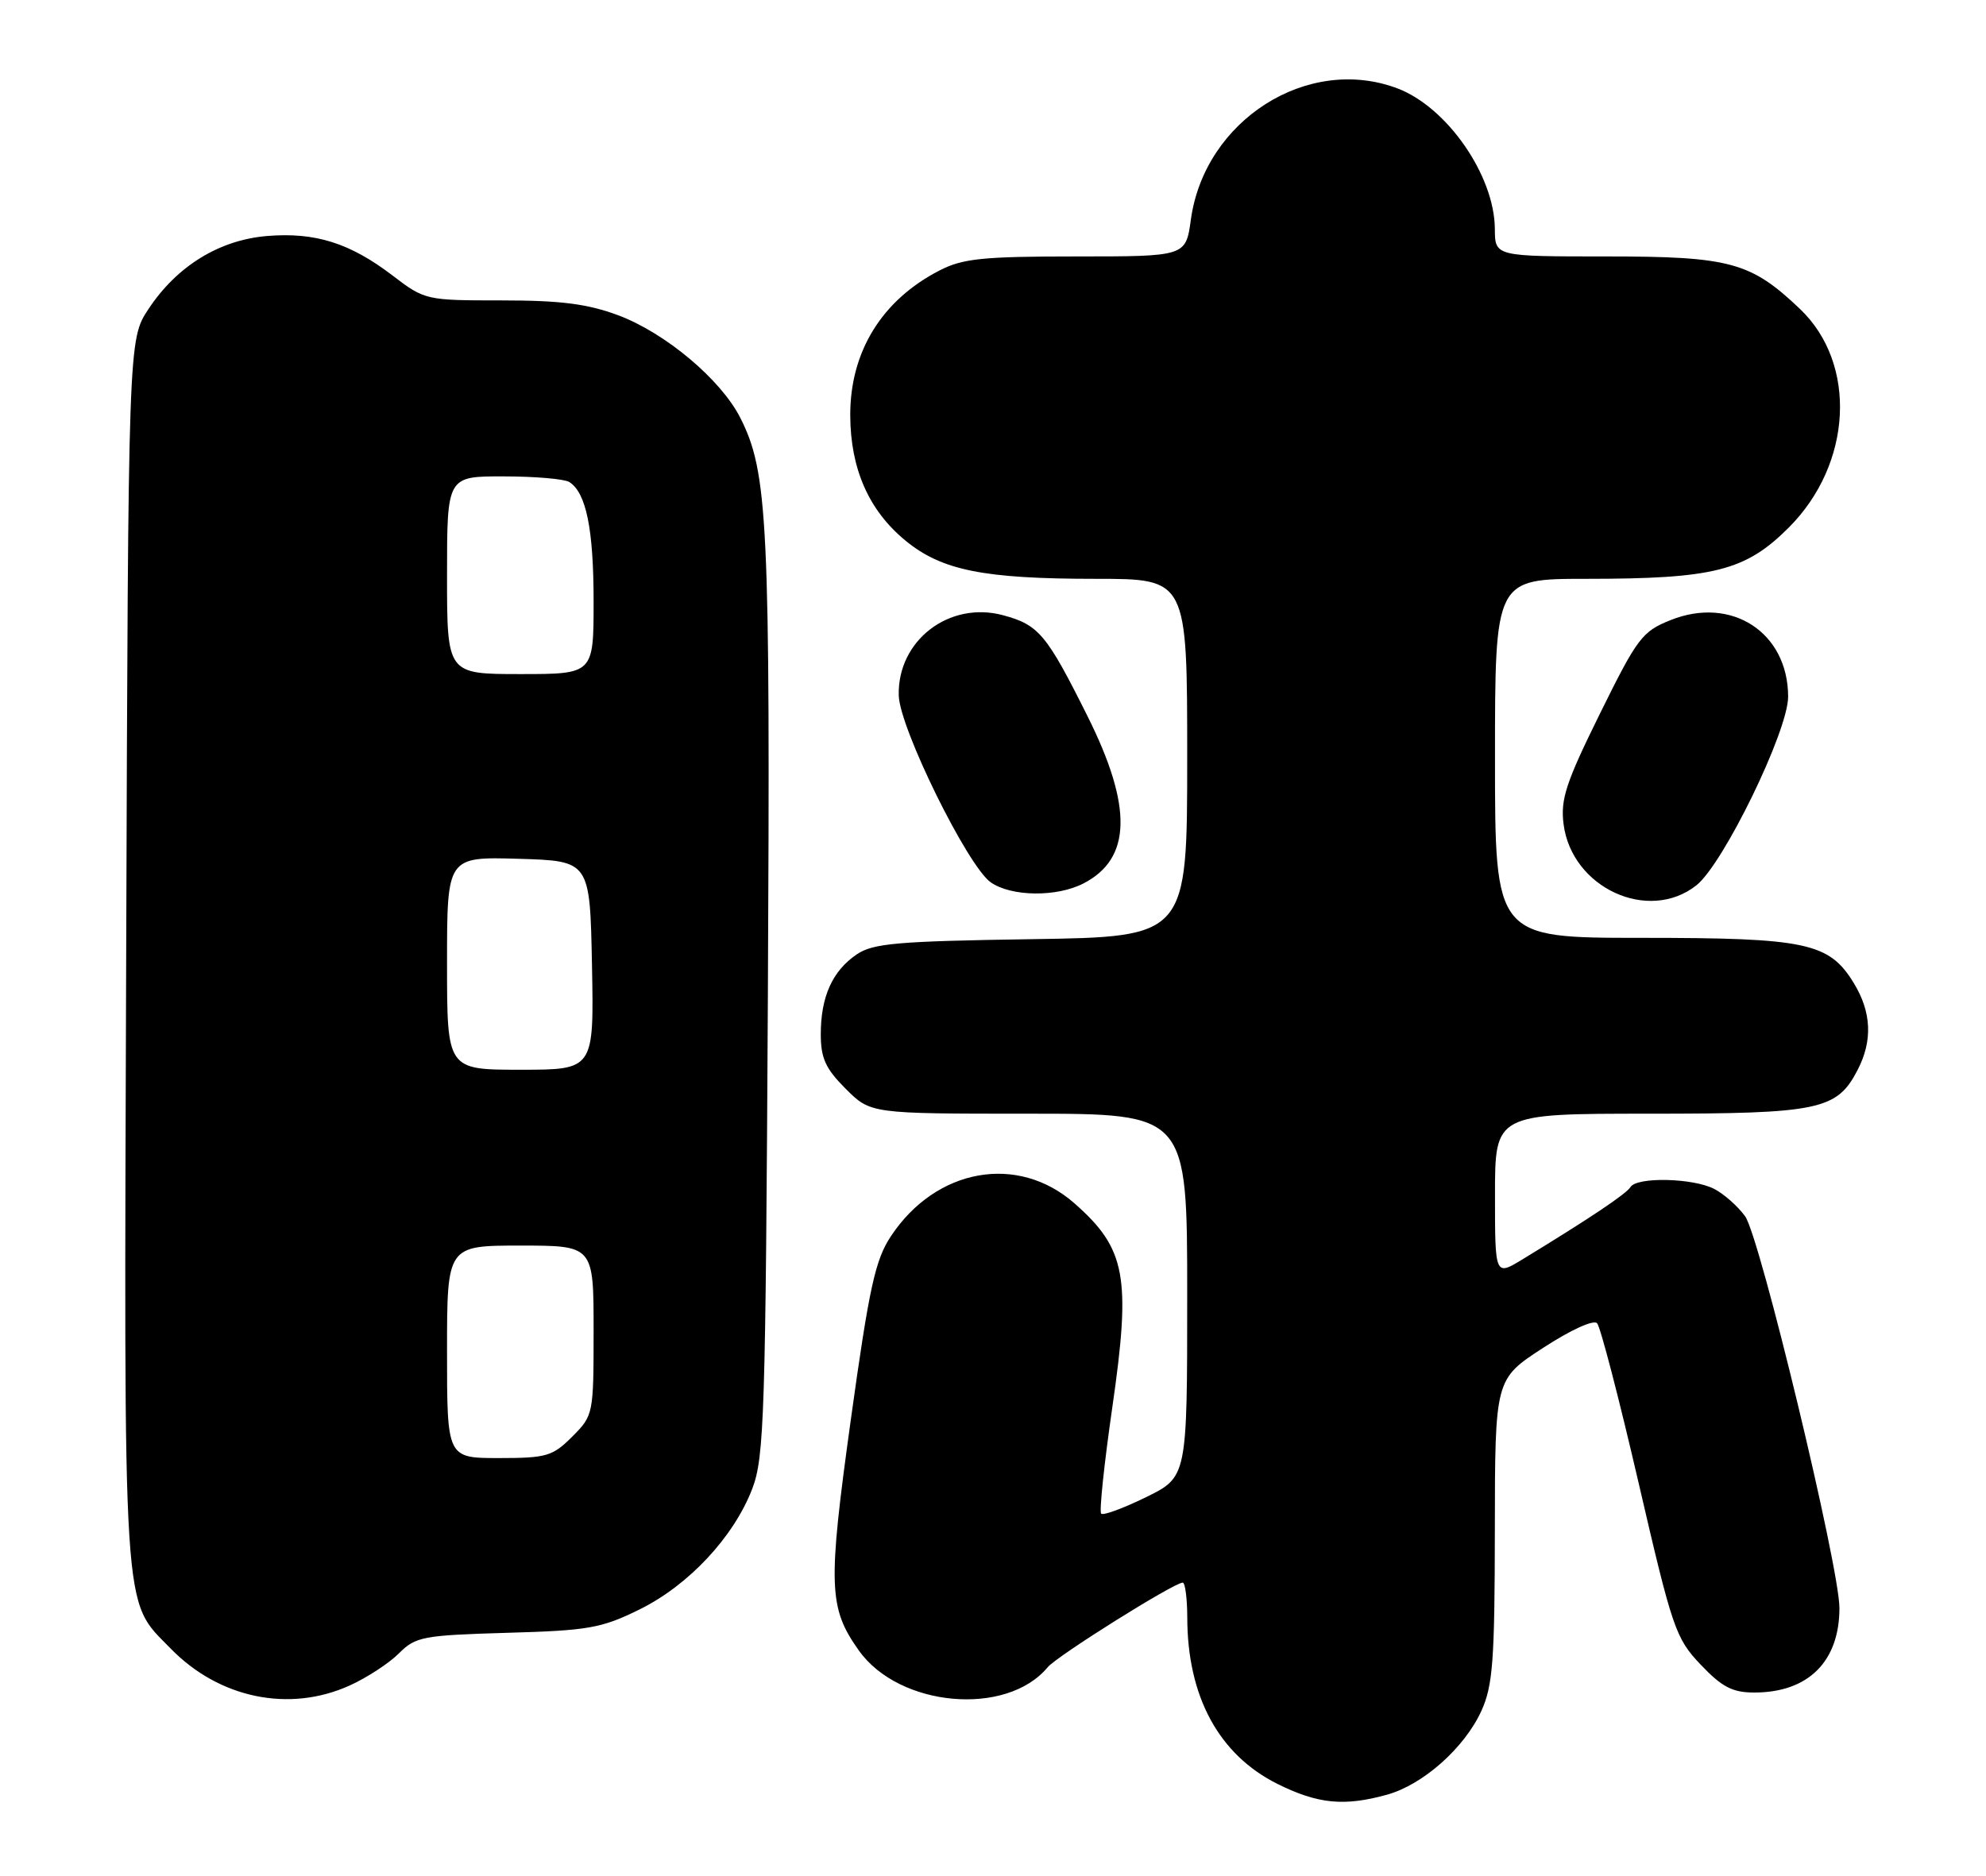 <?xml version="1.0" encoding="UTF-8" standalone="no"?>
<!DOCTYPE svg PUBLIC "-//W3C//DTD SVG 1.1//EN" "http://www.w3.org/Graphics/SVG/1.1/DTD/svg11.dtd" >
<svg xmlns="http://www.w3.org/2000/svg" xmlns:xlink="http://www.w3.org/1999/xlink" version="1.1" viewBox="0 0 271 256">
 <g >
 <path fill="currentColor"
d=" M 189.28 244.94 C 194.19 243.57 199.84 238.55 202.14 233.51 C 203.71 230.05 203.96 226.66 203.98 208.87 C 204.00 188.23 204.00 188.23 210.55 183.97 C 214.31 181.52 217.45 180.08 217.93 180.60 C 218.39 181.09 220.94 190.93 223.61 202.45 C 228.20 222.29 228.65 223.60 232.07 227.20 C 234.99 230.27 236.41 231.00 239.39 231.00 C 246.74 231.00 251.00 226.77 251.00 219.47 C 251.00 213.87 240.14 168.76 238.13 166.00 C 237.13 164.62 235.23 162.94 233.90 162.26 C 231.00 160.77 223.36 160.60 222.49 162.01 C 221.91 162.95 216.97 166.26 207.75 171.88 C 204.00 174.16 204.00 174.16 204.00 163.08 C 204.00 152.00 204.00 152.00 225.05 152.00 C 248.25 152.00 250.66 151.49 253.48 146.03 C 255.55 142.04 255.38 138.14 252.97 134.19 C 249.60 128.66 246.52 128.00 224.03 128.00 C 204.00 128.00 204.00 128.00 204.00 103.50 C 204.00 79.00 204.00 79.00 216.45 79.00 C 233.88 79.00 238.18 77.91 244.08 72.01 C 252.77 63.33 253.47 49.64 245.61 42.16 C 238.90 35.77 236.06 35.00 219.26 35.00 C 204.00 35.00 204.00 35.00 203.98 31.25 C 203.94 23.96 197.46 14.62 190.68 12.06 C 178.45 7.45 164.37 16.40 162.50 29.97 C 161.81 35.00 161.81 35.00 146.87 35.00 C 134.12 35.00 131.37 35.28 128.21 36.91 C 120.33 40.96 115.99 48.01 116.02 56.70 C 116.05 63.98 118.55 69.66 123.54 73.77 C 128.49 77.85 134.21 79.00 149.55 79.00 C 162.00 79.00 162.00 79.00 162.00 103.43 C 162.00 127.86 162.00 127.86 140.75 128.18 C 122.44 128.46 119.14 128.74 116.90 130.26 C 113.58 132.52 112.00 136.04 112.00 141.15 C 112.00 144.42 112.65 145.85 115.40 148.60 C 118.80 152.00 118.80 152.00 140.40 152.00 C 162.00 152.00 162.00 152.00 162.00 176.79 C 162.00 201.58 162.00 201.58 156.38 204.34 C 153.29 205.85 150.54 206.87 150.26 206.59 C 149.98 206.32 150.67 199.78 151.78 192.08 C 154.36 174.24 153.64 170.41 146.61 164.23 C 138.87 157.43 127.72 159.43 121.57 168.72 C 119.43 171.95 118.61 175.68 116.10 193.75 C 112.95 216.47 113.05 219.44 117.20 225.27 C 122.70 233.01 137.35 234.31 142.96 227.55 C 144.25 226.00 160.20 216.00 161.39 216.00 C 161.72 216.00 162.00 218.14 162.01 220.75 C 162.02 231.55 166.32 239.48 174.31 243.47 C 179.82 246.21 183.42 246.57 189.28 244.94 Z  M 47.74 230.03 C 50.08 228.97 53.09 227.00 54.43 225.66 C 56.72 223.37 57.70 223.19 69.19 222.85 C 80.26 222.54 82.08 222.22 87.21 219.69 C 93.95 216.39 100.12 209.78 102.65 203.19 C 104.29 198.89 104.47 193.24 104.78 136.00 C 105.12 71.08 104.80 64.46 100.99 56.97 C 98.32 51.76 90.79 45.44 84.36 43.03 C 80.17 41.47 76.53 41.00 68.47 41.00 C 58.12 41.00 57.97 40.97 53.55 37.59 C 47.74 33.16 43.01 31.67 36.45 32.21 C 29.92 32.75 24.14 36.31 20.26 42.18 C 17.50 46.35 17.50 46.35 17.22 129.93 C 16.91 222.29 16.65 218.17 23.27 224.98 C 29.90 231.80 39.49 233.78 47.74 230.03 Z  M 231.47 120.84 C 235.16 117.94 244.00 99.76 244.00 95.09 C 243.99 86.32 236.29 81.30 227.97 84.63 C 224.08 86.18 223.42 87.06 218.32 97.40 C 213.67 106.82 212.92 109.10 213.36 112.50 C 214.48 121.18 224.93 125.99 231.47 120.84 Z  M 147.85 120.57 C 154.41 117.19 154.57 110.11 148.39 97.73 C 142.81 86.55 141.74 85.28 136.88 83.97 C 129.52 81.98 122.44 87.43 122.64 94.92 C 122.75 99.36 132.04 118.21 135.19 120.42 C 138.00 122.39 144.21 122.46 147.85 120.57 Z  M 61.00 184.50 C 61.00 170.00 61.00 170.00 71.00 170.00 C 81.00 170.00 81.00 170.00 81.00 181.58 C 81.00 193.04 80.97 193.18 78.08 196.08 C 75.40 198.76 74.57 199.00 68.08 199.00 C 61.00 199.00 61.00 199.00 61.00 184.50 Z  M 61.00 131.46 C 61.00 116.93 61.00 116.93 70.75 117.21 C 80.50 117.50 80.50 117.50 80.78 131.75 C 81.05 146.00 81.05 146.00 71.03 146.00 C 61.00 146.00 61.00 146.00 61.00 131.46 Z  M 61.00 78.50 C 61.00 65.00 61.00 65.00 68.75 65.02 C 73.01 65.02 77.03 65.37 77.69 65.79 C 79.99 67.25 81.00 72.23 81.00 82.07 C 81.00 92.00 81.00 92.00 71.00 92.00 C 61.00 92.00 61.00 92.00 61.00 78.50 Z "/>
</g>
</svg>
